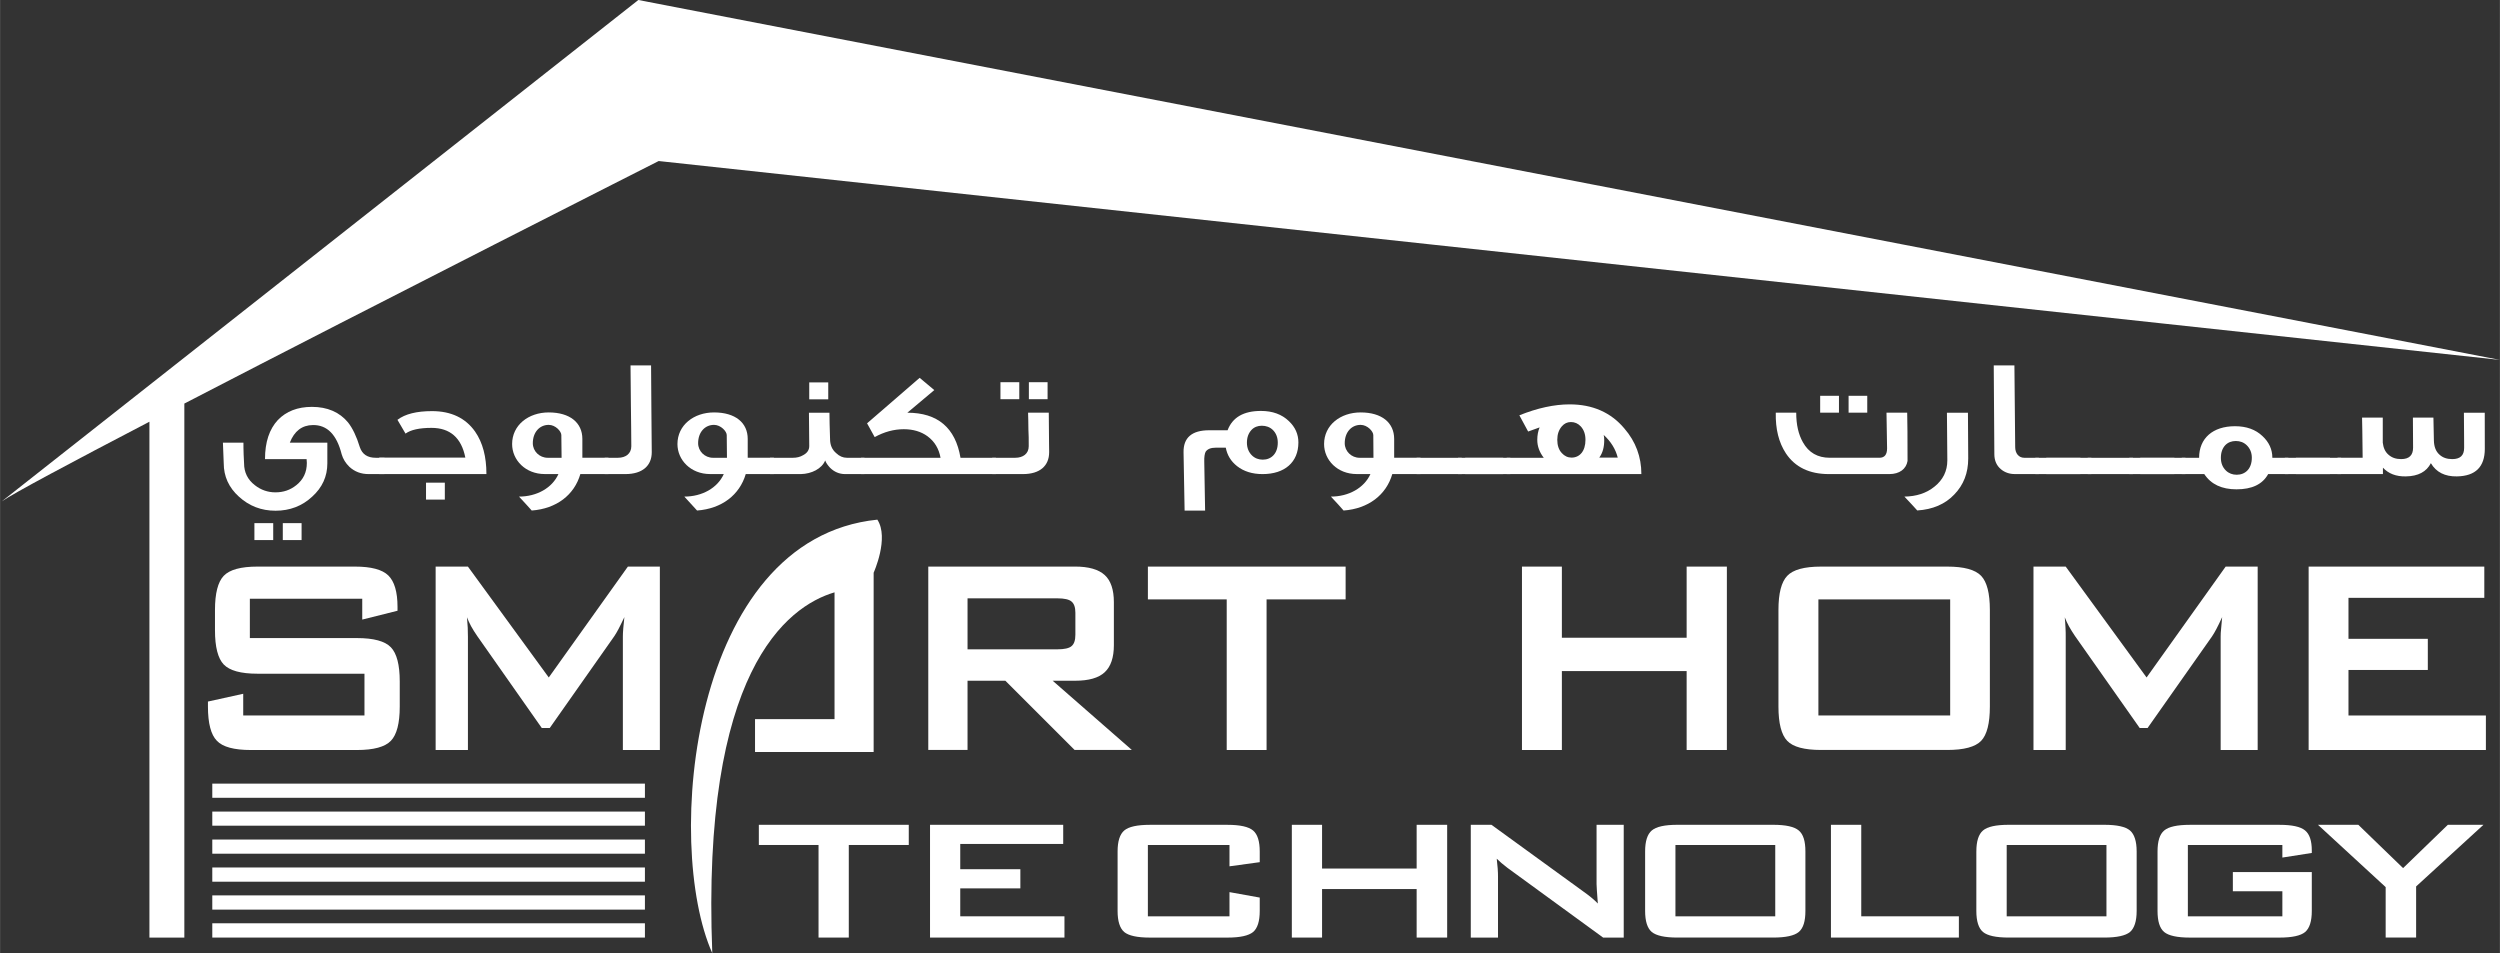 <?xml version="1.0" encoding="UTF-8"?>
<!DOCTYPE svg PUBLIC "-//W3C//DTD SVG 1.1//EN" "http://www.w3.org/Graphics/SVG/1.1/DTD/svg11.dtd">
<!-- Creator: CorelDRAW -->
<svg xmlns="http://www.w3.org/2000/svg" xml:space="preserve" width="299px" height="114px" style="shape-rendering:geometricPrecision; text-rendering:geometricPrecision; image-rendering:optimizeQuality; fill-rule:evenodd; clip-rule:evenodd"
viewBox="0 0 283.121 107.952"
 xmlns:xlink="http://www.w3.org/1999/xlink"
 version="1.1"
 enable-background="new 0 0 651.97 935.43">
 <rect x="0" y="0" width="283.121" height="107.952" fill="#333333" stroke="none"/>
 <defs>
  <style type="text/css">
   <![CDATA[
    .fil0 {fill:#ffffff}
   ]]>
  </style>
 </defs>
 <g id="Layer_x0020_1">
  <g id="_56105328">
   <g>
    <path id="_92483800" class="fil0" d="M49.33 84.941l0 -20.771 3.657 0 9.156 12.557 8.958 -12.557 3.623 0 0 20.771 -4.189 0 0 -12.834c0,-0.245 0.013,-0.559 0.045,-0.945 0.033,-0.378 0.068,-0.799 0.126,-1.271 -0.258,0.535 -0.468,0.979 -0.65,1.322 -0.184,0.346 -0.349,0.636 -0.503,0.856l-7.3 10.38 -0.902 0 -7.312 -10.417c-0.267,-0.396 -0.509,-0.764 -0.692,-1.108 -0.187,-0.35 -0.345,-0.686 -0.468,-1.014 0.034,0.428 0.068,0.824 0.086,1.177 0.016,0.359 0.022,0.696 0.022,1.02l0 12.834 -3.657 0 0 -0.001z"/>
    <polygon id="_93769784" class="fil0" points="96.121,95.698 96.121,106.184 92.695,106.184 92.695,95.698 85.934,95.698 85.934,93.413 102.914,93.413 102.914,95.698 "/>
    <polygon id="_92490512" class="fil0" points="105.322,106.184 105.322,93.413 120.405,93.413 120.405,95.581 108.745,95.581 108.745,98.442 115.553,98.442 115.553,100.613 108.745,100.613 108.745,103.777 120.547,103.777 120.547,106.184 "/>
    <path id="_92490752" class="fil0" d="M139.237 95.698l-9.243 0 0 8.079 9.243 0 0 -2.74 3.426 0.617 0 1.517c0,1.164 -0.25,1.958 -0.754,2.386 -0.513,0.415 -1.473,0.629 -2.891,0.629l-8.801 -0c-1.432,0 -2.398,-0.215 -2.9,-0.629 -0.498,-0.428 -0.752,-1.222 -0.752,-2.386l0 -6.735c0,-1.164 0.254,-1.952 0.752,-2.379 0.502,-0.428 1.468,-0.642 2.9,-0.642l8.801 -0c1.418,0 2.378,0.214 2.891,0.642 0.505,0.428 0.754,1.215 0.754,2.379l0 1.208 -3.426 0.47 0 -2.415z"/>
    <polygon id="_92516664" class="fil0" points="146.298,106.184 146.298,93.413 149.722,93.413 149.722,98.367 160.434,98.367 160.434,93.413 163.89,93.413 163.89,106.184 160.434,106.184 160.434,100.689 149.722,100.689 149.722,106.184 "/>
    <path id="_93810896" class="fil0" d="M166.565 106.184l0 -12.771 2.341 0 10.373 7.529c0.353,0.249 0.664,0.485 0.932,0.705 0.271,0.22 0.522,0.453 0.743,0.68 -0.056,-0.718 -0.091,-1.215 -0.11,-1.521 -0.016,-0.299 -0.034,-0.525 -0.034,-0.688l0 -6.704 3.077 -0 0 12.771 -2.335 0 -10.82 -7.887c-0.258,-0.201 -0.488,-0.384 -0.68,-0.545 -0.195,-0.163 -0.378,-0.33 -0.548,-0.5 0.045,0.403 0.085,0.762 0.11,1.121 0.028,0.352 0.034,0.654 0.034,0.906l0 6.905 -3.084 0 0 -0.001z"/>
    <path id="_93757952" class="fil0" d="M186.31 96.431c0,-1.161 0.252,-1.948 0.755,-2.376 0.51,-0.429 1.46,-0.642 2.896,-0.642l10.851 0c1.432,0 2.396,0.214 2.896,0.642 0.517,0.427 0.755,1.215 0.755,2.376l0 6.738c0,1.164 -0.239,1.958 -0.755,2.386 -0.5,0.415 -1.463,0.629 -2.896,0.629l-10.851 0c-1.436,0 -2.386,-0.215 -2.896,-0.63 -0.504,-0.428 -0.755,-1.221 -0.755,-2.385l0 -6.738zm3.434 7.349l11.304 0 0 -8.082 -11.304 0 0 8.082z"/>
    <polygon id="_93913288" class="fil0" points="207.355,106.184 207.355,93.413 210.788,93.413 210.788,103.777 221.844,103.777 221.844,106.184 "/>
    <path id="_93799288" class="fil0" d="M223.824 96.431c0,-1.161 0.252,-1.948 0.755,-2.376 0.501,-0.429 1.464,-0.642 2.905,-0.642l10.835 0c1.431,0 2.398,0.214 2.905,0.642 0.493,0.427 0.755,1.215 0.755,2.376l0 6.738c0,1.164 -0.261,1.958 -0.755,2.386 -0.507,0.415 -1.473,0.629 -2.905,0.629l-10.836 0c-1.441,0 -2.404,-0.215 -2.905,-0.63 -0.503,-0.428 -0.755,-1.221 -0.755,-2.385l0 -6.738zm3.436 7.349l11.298 0 0 -8.082 -11.298 0 0 8.082z"/>
    <path id="_93768896" class="fil0" d="M258.481 95.698l-10.703 0 0 8.079 10.703 0 0 -2.835 -5.608 0 0 -2.175 8.941 0 0 4.404c0,1.164 -0.254,1.958 -0.758,2.386 -0.494,0.415 -1.472,0.629 -2.899,0.629l-10.155 -0c-1.426,0 -2.404,-0.215 -2.904,-0.629 -0.51,-0.428 -0.755,-1.222 -0.755,-2.386l0 -6.735c0,-1.164 0.245,-1.952 0.755,-2.379 0.501,-0.428 1.479,-0.642 2.904,-0.642l10.155 -0c1.417,0 2.379,0.208 2.889,0.63 0.514,0.419 0.768,1.171 0.768,2.272l0 0.283 -3.334 0.522 0 -1.423 0.001 0z"/>
    <polygon id="_93391080" class="fil0" points="270.18,106.184 270.18,100.469 262.513,93.413 267.083,93.413 272.153,98.317 277.22,93.413 281.254,93.413 273.629,100.394 273.629,106.184 "/>
    <path id="_92501056" class="fil0" d="M41.019 67.811l-12.73 0 0 4.454 12.127 0c1.892,0 3.177,0.346 3.847,1.045 0.664,0.692 1.002,1.982 1.002,3.868l0 2.848c0,1.889 -0.338,3.185 -1.002,3.872 -0.67,0.699 -1.956,1.045 -3.847,1.045l-12.014 0c-1.901,0 -3.186,-0.346 -3.847,-1.045 -0.676,-0.687 -1.012,-1.983 -1.012,-3.872l0 -0.572 3.995 -0.881 0 2.455 13.732 -0 0 -4.727 -12.115 0c-1.892,0 -3.158,-0.352 -3.826,-1.046 -0.658,-0.692 -0.989,-1.988 -0.989,-3.87l0 -2.304c0,-1.881 0.331,-3.172 0.989,-3.864 0.667,-0.699 1.934,-1.048 3.826,-1.048l11.032 -0c1.836,0 3.09,0.33 3.783,1.004 0.689,0.673 1.043,1.856 1.043,3.559l0 0.438 -3.995 1.001 0 -2.357 0.001 0z"/>
    <path id="_93763176" class="fil0" d="M105.124 84.938l0 -20.771 16.622 0c1.553,0 2.665,0.324 3.361,0.96 0.689,0.629 1.037,1.656 1.037,3.071l0 4.871c0,1.407 -0.348,2.424 -1.037,3.065 -0.697,0.649 -1.809,0.963 -3.361,0.963l-2.533 0 8.966 7.839 -6.482 0 -7.844 -7.839 -4.283 0 0 7.839 -4.447 0 0 0.001zm14.618 -17.174l-10.171 0 0 5.775 10.171 0c0.781,0 1.329,-0.117 1.608,-0.362 0.289,-0.233 0.434,-0.673 0.434,-1.284l0 -2.499c0,-0.605 -0.145,-1.026 -0.434,-1.265 -0.28,-0.245 -0.827,-0.365 -1.608,-0.365z"/>
    <polygon id="_56556264" class="fil0" points="143.437,67.884 143.437,84.941 138.923,84.941 138.923,67.884 129.996,67.884 129.996,64.17 152.39,64.17 152.39,67.884 "/>
    <polygon id="_56490128" class="fil0" points="172.362,84.941 172.362,64.17 176.881,64.17 176.881,72.227 191.012,72.227 191.012,64.17 195.568,64.17 195.568,84.941 191.012,84.941 191.012,76.003 176.881,76.003 176.881,84.941 "/>
    <path id="_92528144" class="fil0" d="M201.41 69.079c0,-1.885 0.333,-3.172 0.997,-3.864 0.654,-0.696 1.935,-1.045 3.824,-1.045l14.306 0c1.888,0 3.16,0.349 3.826,1.045 0.661,0.692 0.991,1.98 0.991,3.864l0 10.946c0,1.895 -0.33,3.198 -0.991,3.883 -0.666,0.687 -1.938,1.029 -3.826,1.029l-14.306 0c-1.889,0 -3.17,-0.343 -3.824,-1.029 -0.664,-0.687 -0.997,-1.989 -0.997,-3.883l0 -10.946zm4.525 11.953l14.924 0 0 -13.149 -14.924 -0 0 13.149z"/>
    <path id="_56093192" class="fil0" d="M230.293 84.941l0 -20.771 3.651 0 9.158 12.557 8.956 -12.557 3.626 0 0 20.771 -4.192 0 0 -12.834c0,-0.245 0.013,-0.559 0.056,-0.945 0.025,-0.378 0.069,-0.799 0.114,-1.271 -0.242,0.535 -0.463,0.979 -0.642,1.322 -0.183,0.346 -0.349,0.636 -0.5,0.856l-7.304 10.38 -0.894 0 -7.327 -10.417c-0.271,-0.396 -0.494,-0.764 -0.687,-1.108 -0.185,-0.35 -0.349,-0.686 -0.472,-1.014 0.045,0.428 0.064,0.824 0.083,1.177 0.025,0.359 0.025,0.696 0.025,1.02l0 12.834 -3.651 0 0 -0.001z"/>
    <polygon id="_91750920" class="fil0" points="261.456,84.941 261.456,64.17 281.352,64.17 281.352,67.708 265.969,67.708 265.969,72.35 274.954,72.35 274.954,75.877 265.969,75.877 265.969,81.033 281.531,81.033 281.531,84.941 "/>
    <path id="_92500536" class="fil0" d="M0.184 56.787c-0.086,0.065 -0.157,0.117 -0.184,0.149l0.184 -0.149z"/>
    <path id="_56093144" class="fil0" d="M283.121 40.762l-210.835 -40.762 -72.1 56.789c1.238,-0.873 7.879,-4.415 16.729,-9.027l0 58.423 3.954 0 0 -60.479c22.075,-11.441 53.72,-27.468 53.72,-27.468l208.532 22.524z"/>
    <rect id="_56420808" class="fil0" x="24.035" y="104.566" width="48.997" height="1.618"/>
    <rect id="_92930352" class="fil0" x="24.035" y="101.407" width="48.997" height="1.612"/>
    <rect id="_55279296" class="fil0" x="24.035" y="98.247" width="48.997" height="1.611"/>
    <rect id="_92508312" class="fil0" x="24.035" y="95.082" width="48.997" height="1.604"/>
    <rect id="_92490592" class="fil0" x="24.035" y="91.915" width="48.997" height="1.598"/>
    <rect id="_92505288" class="fil0" x="24.035" y="88.75" width="48.997" height="1.604"/>
    <path id="_56396584" class="fil0" d="M80.661 107.952c-5.507,-12.349 -2.517,-46.929 18.694,-49.099 1.364,2.076 -0.419,6.01 -0.419,6.01l0 20.306 -13.434 -0 0 -3.727 9.004 0 0 -14.357c-5.453,1.617 -15.102,9.038 -13.845,40.868z"/>
    <path id="_55271376" class="fil0" d="M43.539 53.692l-1.793 0c-0.867,0 -1.572,-0.268 -2.178,-0.815 -0.433,-0.419 -0.725,-0.897 -0.88,-1.427 -0.562,-2.228 -1.642,-3.333 -3.262,-3.311 -1.23,0.013 -2.097,0.68 -2.611,1.996l4.25 -0 0 2.344c0,1.479 -0.572,2.736 -1.72,3.773 -1.134,1.057 -2.53,1.59 -4.144,1.59 -1.617,0 -2.99,-0.532 -4.148,-1.59 -1.147,-1.037 -1.723,-2.295 -1.723,-3.793 -0.027,-0.478 -0.043,-1.238 -0.091,-2.324l2.324 0c0,0.323 0,0.781 0.022,1.335 0.03,0.554 0.049,0.87 0.049,1.008 0,1.006 0.402,1.843 1.221,2.472 0.703,0.55 1.482,0.811 2.327,0.811 0.905,0 1.679,-0.261 2.365,-0.811 0.796,-0.63 1.196,-1.467 1.196,-2.515l-0.027 -0.437 -4.711 0c0,-1.928 0.49,-3.388 1.457,-4.431 0.954,-0.987 2.24,-1.486 3.854,-1.486 1.749,0 3.13,0.592 4.099,1.769 0.51,0.648 0.958,1.578 1.325,2.781 0.27,0.82 0.876,1.215 1.808,1.215l0.989 0 0 1.847 -0.001 0zm-12.604 7.476l-2.13 0 0 -1.92 2.13 -0 0 1.92zm3.213 0l-2.128 0 0 -1.92 2.128 -0 0 1.92z"/>
    <path id="_92778464" class="fil0" d="M55.082 53.692l-12.14 0 0 -1.866 9.751 0c-0.44,-2.242 -1.731,-3.367 -3.832,-3.367 -1.353,0 -2.333,0.209 -2.942,0.648l-0.915 -1.561c0.876,-0.667 2.194,-0.985 3.918,-0.985 2.15,0 3.791,0.775 4.874,2.314 0.874,1.26 1.286,2.859 1.286,4.818m-4.711 2.891l-2.13 0 0 -1.924 2.13 0 0 1.924z"/>
    <path id="_92780200" class="fil0" d="M68.902 53.69l-3.183 0c-0.681,2.362 -2.698,3.921 -5.507,4.13 -0.329,-0.384 -0.832,-0.915 -1.441,-1.578 2.011,0 3.757,-0.974 4.467,-2.552l-1.55 0c-2.192,0 -3.696,-1.592 -3.696,-3.397 0,-2.153 1.856,-3.583 4.142,-3.583 2.415,0 3.813,1.173 3.813,3.002l0 2.133 2.955 0 0 1.845zm-5.308 -1.844c-0.028,-1.553 -0.028,-2.417 -0.028,-2.571 0,-0.419 -0.655,-1.157 -1.432,-1.157 -1.015,0 -1.799,0.816 -1.799,2.079 0,0.908 0.755,1.649 1.69,1.649l1.569 -0 0 0.001z"/>
    <path id="_92504912" class="fil0" d="M73.806 51.22c0,1.525 -1.057,2.472 -2.983,2.472l-2.346 0 0 -1.847 1.504 0c0.864,0 1.51,-0.458 1.51,-1.307 0,-1.183 -0.027,-2.711 -0.046,-4.563 -0.022,-2.118 -0.043,-3.658 -0.043,-4.59l2.327 0c0.013,0.871 0.013,2.508 0.035,4.928 0.027,2.051 0.042,3.686 0.042,4.908z"/>
    <path id="_93364232" class="fil0" d="M87.638 53.69l-3.186 0c-0.697,2.362 -2.708,3.921 -5.513,4.13 -0.34,-0.384 -0.832,-0.915 -1.444,-1.578 2.017,0 3.76,-0.974 4.47,-2.552l-1.55 0c-2.195,0 -3.698,-1.592 -3.698,-3.397 0,-2.153 1.86,-3.583 4.142,-3.583 2.423,0 3.816,1.173 3.816,3.002l0 2.133 2.965 0 0 1.845 -0.001 0zm-5.314 -1.844c-0.025,-1.553 -0.025,-2.417 -0.025,-2.571 0,-0.419 -0.668,-1.157 -1.442,-1.157 -1.018,0 -1.799,0.816 -1.799,2.079 0,0.908 0.755,1.649 1.685,1.649l1.58 -0 0 0.001z"/>
    <path id="_94422376" class="fil0" d="M97.894 53.692l-2.191 0c-0.661,0 -1.236,-0.252 -1.706,-0.719 -0.247,-0.271 -0.45,-0.539 -0.548,-0.824 -0.379,0.938 -1.543,1.518 -2.751,1.543l-3.496 0 0 -1.847 2.608 0c0.422,0 0.803,-0.092 1.15,-0.299 0.465,-0.249 0.683,-0.59 0.683,-1.03l-0.034 -3.775 2.323 0c0,0.713 0.027,1.703 0.068,2.972 0,0.673 0.217,1.203 0.691,1.605 0.37,0.354 0.77,0.527 1.212,0.527l1.994 0 0 0.475 0 0.899 0 0.473 -0.001 0zm-4.099 -8.466l-2.153 0 0 -1.921 2.153 0 0 1.921z"/>
    <path id="_93761312" class="fil0" d="M112.786 53.69l-15.278 0 0 -1.845 9.004 0c-0.191,-1.05 -0.68,-1.848 -1.482,-2.442 -0.729,-0.529 -1.632,-0.793 -2.675,-0.793 -1.132,0 -2.241,0.307 -3.3,0.894l-0.864 -1.561 5.957 -5.152 1.657 1.388 -3.051 2.562c3.429,0 5.446,1.699 6.019,5.105l4.012 0 0 1.843z"/>
    <path id="_56427768" class="fil0" d="M118.813 51.22c0,1.525 -1.037,2.472 -2.962,2.472l-3.487 0 0 -1.847 2.614 0c0.873,0 1.522,-0.457 1.522,-1.307 0,-0.748 0,-1.377 -0.036,-1.889 -0.013,-0.777 -0.013,-1.427 -0.038,-1.909l2.345 0c0.023,3.01 0.043,4.495 0.043,4.48m-3.384 -6.007l-2.133 0 0 -1.927 2.133 0 0 1.927zm3.205 0l-2.119 0 0 -1.927 2.119 0 0 1.927z"/>
    <path id="_56347896" class="fil0" d="M147.041 50.116c0,2.23 -1.549,3.577 -4.053,3.577 -1.177,0 -2.133,-0.307 -2.886,-0.895 -0.708,-0.555 -1.126,-1.254 -1.285,-2.096l-1.145 0c-0.557,0 -0.935,0.159 -1.138,0.465 -0.106,0.206 -0.17,0.587 -0.154,1.116l0.096 5.543 -2.322 0 -0.12 -6.603c-0.025,-1.66 0.947,-2.494 2.901,-2.494l0.895 0 1.192 0c0.554,-1.464 1.811,-2.189 3.783,-2.189 1.306,0 2.36,0.387 3.15,1.144 0.728,0.683 1.087,1.495 1.087,2.434m-2.335 0.018c0,-0.593 -0.192,-1.083 -0.56,-1.444 -0.337,-0.324 -0.762,-0.476 -1.249,-0.476 -0.463,0 -0.867,0.153 -1.169,0.476 -0.336,0.363 -0.517,0.836 -0.517,1.444 0,0.594 0.203,1.086 0.576,1.448 0.338,0.324 0.753,0.474 1.223,0.474 0.969,0.001 1.696,-0.7 1.696,-1.921z"/>
    <path id="_56466712" class="fil0" d="M160.871 53.69l-3.194 0c-0.688,2.362 -2.7,3.921 -5.519,4.13 -0.324,-0.384 -0.812,-0.915 -1.436,-1.578 2.014,0 3.764,-0.974 4.479,-2.552l-1.552 0c-2.197,0 -3.698,-1.592 -3.698,-3.397 0,-2.153 1.853,-3.583 4.139,-3.583 2.41,0 3.798,1.173 3.798,3.002l0 2.133 2.983 0 0 1.845zm-5.328 -1.844c-0.018,-1.553 -0.018,-2.417 -0.018,-2.571 0,-0.419 -0.667,-1.157 -1.435,-1.157 -1.025,0 -1.8,0.816 -1.8,2.079 0,0.908 0.755,1.649 1.681,1.649l1.573 -0 0 0.001z"/>
    <rect id="_56417416" class="fil0" x="160.429" y="51.849" width="5.117" height="1.843"/>
    <rect id="_56334696" class="fil0" x="165.118" y="51.849" width="5.122" height="1.843"/>
    <rect id="_56330288" class="fil0" x="165.93" y="51.849" width="5.117" height="1.843"/>
    <path id="_56294432" class="fil0" d="M185.885 53.69l-15.254 0 0 -1.845 4.198 0c-0.479,-0.624 -0.733,-1.291 -0.733,-2.033 0,-0.516 0.094,-0.996 0.264,-1.408 -0.481,0.168 -0.915,0.322 -1.299,0.47 -0.151,-0.277 -0.481,-0.889 -0.994,-1.839 2.029,-0.817 3.946,-1.238 5.696,-1.238 2.593,0 4.67,0.912 6.193,2.727 1.293,1.492 1.929,3.229 1.929,5.166m-6.332 -3.877c0,-0.631 -0.174,-1.125 -0.532,-1.522 -0.308,-0.329 -0.687,-0.493 -1.114,-0.493 -0.415,0 -0.753,0.164 -1.035,0.493 -0.336,0.397 -0.51,0.89 -0.51,1.522 0,0.628 0.174,1.141 0.51,1.498 0.312,0.345 0.687,0.516 1.105,0.516 0.916,0 1.577,-0.725 1.577,-2.014m3.656 2.014c-0.249,-0.97 -0.778,-1.824 -1.592,-2.568 0.047,0.183 0.06,0.379 0.06,0.59 0,0.782 -0.164,1.431 -0.56,1.978l2.093 0z"/>
    <path id="_56460176" class="fil0" d="M216.031 52.21c-0.157,0.916 -0.919,1.482 -2.058,1.482l-6.855 0c-2.197,0 -3.82,-0.784 -4.859,-2.337 -0.815,-1.24 -1.192,-2.758 -1.152,-4.615l2.316 0c0,1.361 0.252,2.459 0.761,3.355 0.648,1.164 1.667,1.749 3.037,1.749l5.627 0c0.58,0 0.865,-0.356 0.865,-1.065l-0.066 -4.04 2.344 0c0.027,0.981 0.04,2.802 0.04,5.471m-7.767 -5.47l-2.129 0 0 -1.912 2.129 -0 0 1.913zm3.204 0l-2.114 0 0 -1.912 2.114 -0 0 1.913z"/>
    <path id="_93764496" class="fil0" d="M215.673 56.243c1.347,-0.022 2.483,-0.378 3.404,-1.125 0.972,-0.779 1.46,-1.763 1.46,-2.981l-0.045 -5.396 2.38 0 0.031 5.18c0,1.656 -0.529,3.005 -1.587,4.092 -1.039,1.089 -2.436,1.688 -4.186,1.799 -0.336,-0.376 -0.827,-0.907 -1.459,-1.571z"/>
    <path id="_92807440" class="fil0" d="M230.905 53.69l-2.723 0c-0.621,0 -1.149,-0.19 -1.571,-0.544 -0.487,-0.402 -0.749,-0.977 -0.749,-1.694l-0.069 -10.065 2.341 0 0.088 9.259c0,0.692 0.402,1.2 1.023,1.2l1.659 0 0 1.844z"/>
    <rect id="_92807200" class="fil0" x="230.501" y="51.849" width="5.111" height="1.843"/>
    <rect id="_92507288" class="fil0" x="231.741" y="51.849" width="5.111" height="1.843"/>
    <rect id="_92790568" class="fil0" x="236.431" y="51.849" width="5.13" height="1.843"/>
    <rect id="_92807664" class="fil0" x="241.139" y="51.849" width="5.117" height="1.843"/>
    <rect id="_92808384" class="fil0" x="242.385" y="51.849" width="5.12" height="1.843"/>
    <path id="_92194456" class="fil0" d="M259.158 53.69l-2.285 0c-0.642,1.166 -1.838,1.729 -3.588,1.729 -1.661,0 -2.879,-0.563 -3.65,-1.729l-2.55 0 0 -1.845 1.966 0c0,-2.207 1.552,-3.574 4.063,-3.574 1.3,0 2.336,0.376 3.116,1.119 0.73,0.679 1.117,1.501 1.117,2.455l1.81 0 0 1.844zm-4.135 -1.844c0,-0.59 -0.211,-1.067 -0.582,-1.426 -0.337,-0.323 -0.753,-0.474 -1.228,-0.474 -0.475,0 -0.885,0.151 -1.199,0.474 -0.32,0.345 -0.497,0.818 -0.497,1.426 0,0.609 0.198,1.083 0.572,1.448 0.334,0.321 0.755,0.474 1.218,0.474 0.978,0 1.715,-0.679 1.715,-1.921z"/>
    <rect id="_92659440" class="fil0" x="258.759" y="51.849" width="5.117" height="1.843"/>
    <rect id="_93391032" class="fil0" x="260.015" y="51.849" width="5.117" height="1.843"/>
    <path id="_92501760" class="fil0" d="M281.409 50.839c-0.006,2.036 -1.051,3.078 -3.157,3.115 -1.354,0.028 -2.351,-0.473 -2.952,-1.498 -0.494,0.971 -1.437,1.479 -2.83,1.498 -1.114,0.028 -1.983,-0.32 -2.599,-0.988l0 0.725 -5.155 0 0.013 -1.847 2.844 0c-0.025,-2.568 -0.051,-4.071 -0.066,-4.548l2.345 -0 0 2.756 0 0.082c0.066,0.567 0.264,1.034 0.635,1.353 0.379,0.342 0.844,0.508 1.445,0.508 0.909,0 1.353,-0.431 1.353,-1.295 0,-0.258 0,-1.406 -0.019,-3.404l2.323 -0c0.022,0.529 0.022,1.393 0.053,2.593 0.018,0.702 0.217,1.233 0.629,1.599 0.371,0.342 0.844,0.508 1.448,0.508 0.903,0 1.348,-0.415 1.348,-1.27 0,0.051 0,-1.258 -0.025,-3.983l2.36 -0 0.006 4.096z"/>
   </g>
  </g>
 </g>
</svg>
